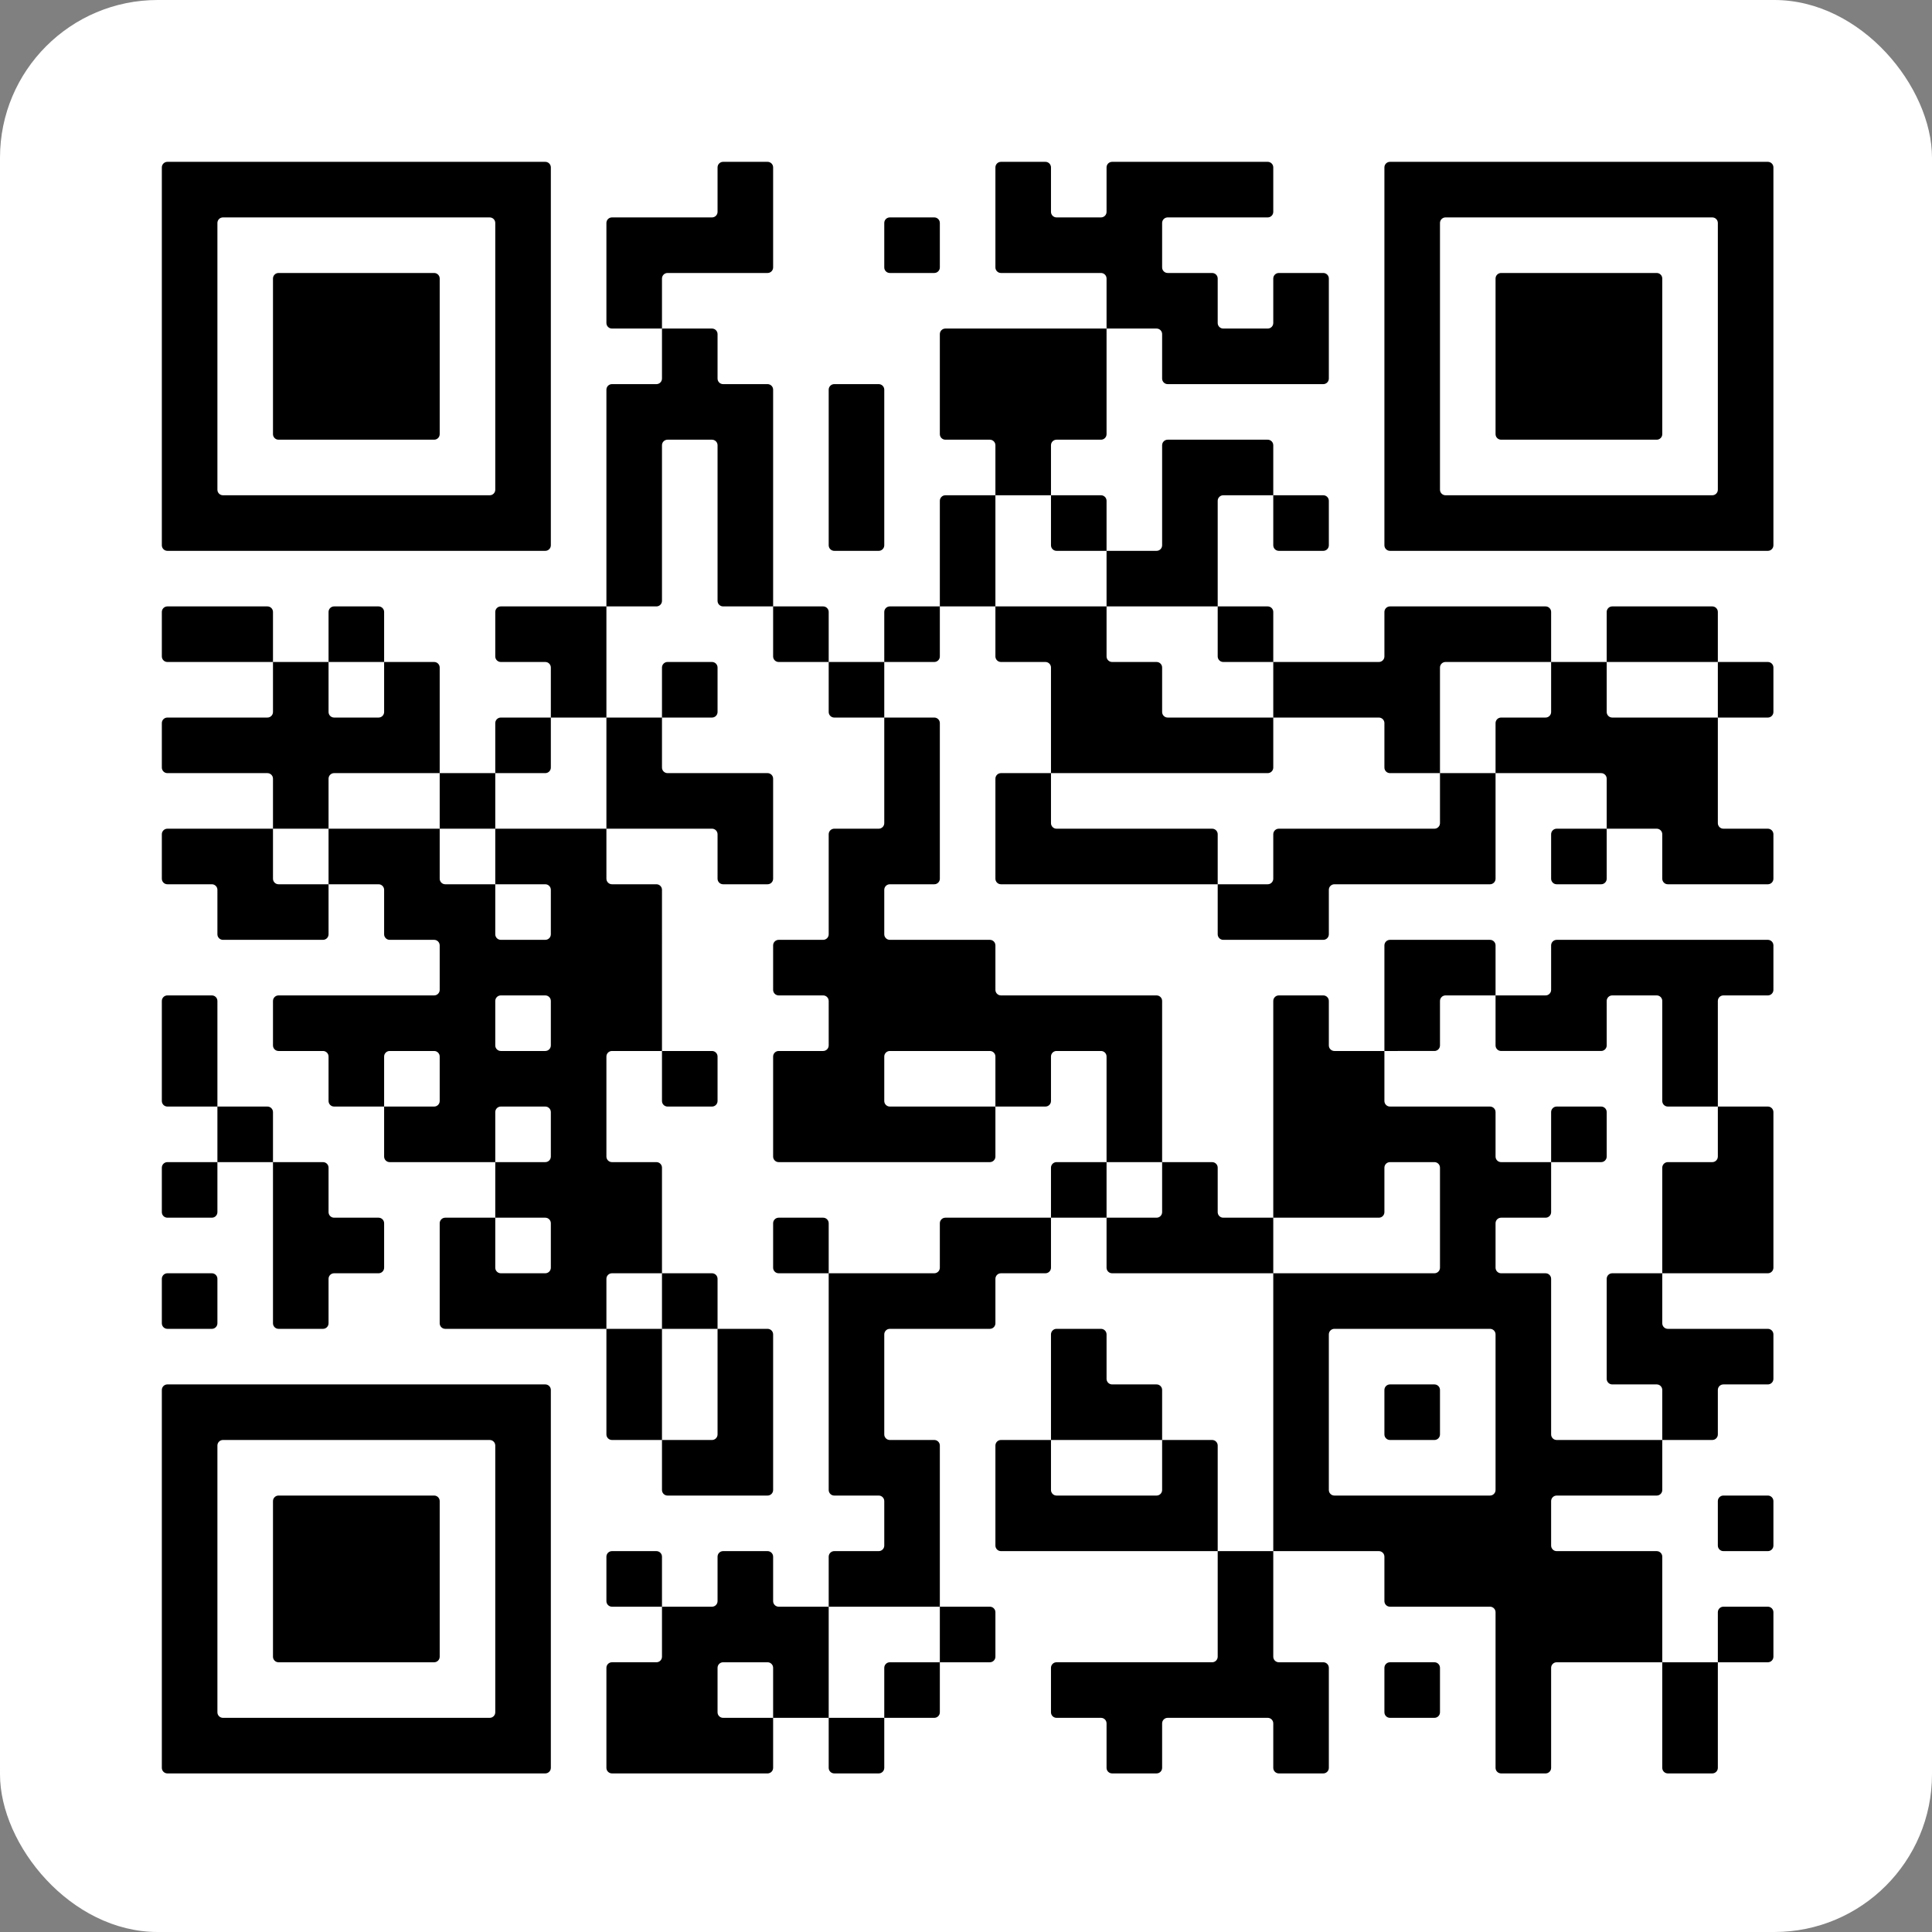 <?xml version="1.0" encoding="UTF-8" standalone="no"?>
<svg
   xmlns:dc="http://purl.org/dc/elements/1.1/"
   xmlns:cc="http://creativecommons.org/ns#"
   xmlns:rdf="http://www.w3.org/1999/02/22-rdf-syntax-ns#"
   xmlns:svg="http://www.w3.org/2000/svg"
   xmlns="http://www.w3.org/2000/svg"
   xmlns:sodipodi="http://sodipodi.sourceforge.net/DTD/sodipodi-0.dtd"
   xmlns:inkscape="http://www.inkscape.org/namespaces/inkscape"
   sodipodi:docname="qr.svg"
   inkscape:version="1.0 (4035a4fb49, 2020-05-01)"
   width="36.852mm"
   height="36.852mm"
   viewBox="0 0 36.852 36.852"
   version="1.1"
   id="svg1948">
  <rect x="0" y="0" width="36.852" height="36.852" fill="#808080" stroke="none"/>
  <defs
     id="defs1942" />
  <sodipodi:namedview
     inkscape:window-maximized="0"
     inkscape:window-y="34"
     inkscape:window-x="6"
     inkscape:window-height="1040"
     inkscape:window-width="1908"
     showgrid="false"
     inkscape:document-rotation="0"
     inkscape:current-layer="layer1"
     inkscape:document-units="mm"
     inkscape:cy="29.726573"
     inkscape:cx="127.53324"
     inkscape:zoom="2.8"
     inkscape:pageshadow="2"
     inkscape:pageopacity="0"
     borderopacity="1.0"
     bordercolor="#666666"
     pagecolor="#191919"
     id="base" />
  <g
     transform="translate(-106.986,-149.32)"
     id="layer1"
     inkscape:groupmode="layer"
     inkscape:label="Layer 1">
    <rect
       ry="3.008"
       id="rect1953"
       style="fill:#ffffff;stroke:none;stroke-width:0.265"
       height="36.852"
       width="36.852"
       y="149.32"
       x="106.986" />
    <g
       transform="matrix(0.265,0,0,0.265,105.833,148.167)"
       id="g1957"
       style="fill:#000000;stroke:none">
      <path
         id="path1955"
         d="m 127.6,132 h -3.2 c -0.221,0 -0.4,-0.179 -0.4,-0.4 V 124 h 4 v 7.6 c 0,0.221 -0.179,0.4 -0.4,0.4 z m -12,0 h -3.2 c -0.221,0 -0.4,-0.179 -0.4,-0.4 v -11.2 c 0,-0.221 -0.179,-0.4 -0.4,-0.4 h -7.2 c -0.221,0 -0.4,-0.179 -0.4,-0.4 v -3.2 c 0,-0.221 -0.179,-0.4 -0.4,-0.4 H 96 V 96 h 11.6 c 0.221,0 0.4,-0.179 0.4,-0.4 v -7.2 c 0,-0.221 -0.179,-0.4 -0.4,-0.4 h -3.2 c -0.221,0 -0.4,0.179 -0.4,0.4 v 3.2 c 0,0.221 -0.179,0.4 -0.4,0.4 H 96 V 76.4 C 96,76.179 96.179,76 96.4,76 h 3.2 c 0.221,0 0.4,0.179 0.4,0.4 v 3.2 c 0,0.221 0.179,0.4 0.4,0.4 h 3.6 v 3.6 c 0,0.221 0.179,0.4 0.4,0.4 h 7.2 c 0.221,0 0.4,0.179 0.4,0.4 v 3.2 c 0,0.221 0.179,0.4 0.4,0.4 h 3.6 v 3.6 c 0,0.221 -0.179,0.4 -0.4,0.4 h -3.2 c -0.221,0 -0.4,0.179 -0.4,0.4 v 3.2 c 0,0.221 0.179,0.4 0.4,0.4 h 3.2 c 0.221,0 0.4,0.179 0.4,0.4 v 11.2 c 0,0.221 0.179,0.4 0.4,0.4 h 7.6 v 3.6 c 0,0.221 -0.179,0.4 -0.4,0.4 h -7.2 c -0.221,0 -0.4,0.179 -0.4,0.4 v 3.2 c 0,0.221 0.179,0.4 0.4,0.4 h 7.2 c 0.221,0 0.4,0.179 0.4,0.4 v 7.6 h -7.6 c -0.221,0 -0.4,0.179 -0.4,0.4 v 7.2 c 0,0.221 -0.179,0.4 -0.4,0.4 z m -16,0 h -3.2 c -0.221,0 -0.4,-0.179 -0.4,-0.4 v -3.2 c 0,-0.221 -0.179,-0.4 -0.4,-0.4 h -7.2 c -0.221,0 -0.4,0.179 -0.4,0.4 v 3.2 c 0,0.221 -0.179,0.4 -0.4,0.4 h -3.2 c -0.221,0 -0.4,-0.179 -0.4,-0.4 v -3.2 c 0,-0.221 -0.179,-0.4 -0.4,-0.4 h -3.2 c -0.221,0 -0.4,-0.179 -0.4,-0.4 v -3.2 c 0,-0.221 0.179,-0.4 0.4,-0.4 h 11.2 c 0.221,0 0.4,-0.179 0.4,-0.4 V 116 h 4 v 7.6 c 0,0.221 0.179,0.4 0.4,0.4 h 3.2 c 0.221,0 0.4,0.179 0.4,0.4 v 7.2 c 0,0.221 -0.179,0.4 -0.4,0.4 z m -32,0 H 64.4 C 64.179,132 64,131.821 64,131.6 V 128 h 4 v 3.6 c 0,0.221 -0.179,0.4 -0.4,0.4 z m -8,0 H 48.4 c -0.221,0 -0.4,-0.179 -0.4,-0.4 v -7.2 c 0,-0.221 0.179,-0.4 0.4,-0.4 h 3.2 c 0.221,0 0.4,-0.179 0.4,-0.4 V 120 h 3.6 c 0.221,0 0.4,-0.179 0.4,-0.4 v -3.2 c 0,-0.221 0.179,-0.4 0.4,-0.4 h 3.2 c 0.221,0 0.4,0.179 0.4,0.4 v 3.2 c 0,0.221 0.179,0.4 0.4,0.4 H 64 v 8 h -4 v -3.6 c 0,-0.221 -0.179,-0.4 -0.4,-0.4 h -3.2 c -0.221,0 -0.4,0.179 -0.4,0.4 v 3.2 c 0,0.221 0.179,0.4 0.4,0.4 H 60 v 3.6 c 0,0.221 -0.179,0.4 -0.4,0.4 z m -16,0 H 16.4 c -0.221,0 -0.4,-0.179 -0.4,-0.4 v -27.2 c 0,-0.221 0.179,-0.4 0.4,-0.4 h 27.2 c 0.221,0 0.4,0.179 0.4,0.4 v 27.2 c 0,0.221 -0.179,0.4 -0.4,0.4 z m 64,-4 h -3.2 c -0.221,0 -0.4,-0.179 -0.4,-0.4 v -3.2 c 0,-0.221 0.179,-0.4 0.4,-0.4 h 3.2 c 0.221,0 0.4,0.179 0.4,0.4 v 3.2 c 0,0.221 -0.179,0.4 -0.4,0.4 z m -36,0 H 68 v -3.6 c 0,-0.221 0.179,-0.4 0.4,-0.4 H 72 v 3.6 c 0,0.221 -0.179,0.4 -0.4,0.4 z M 40,127.6 V 108.4 C 40,108.179 39.821,108 39.6,108 H 20.4 c -0.221,0 -0.4,0.179 -0.4,0.4 v 19.2 c 0,0.221 0.179,0.4 0.4,0.4 h 19.2 c 0.221,0 0.4,-0.179 0.4,-0.4 z M 131.6,124 H 128 v -3.6 c 0,-0.221 0.179,-0.4 0.4,-0.4 h 3.2 c 0.221,0 0.4,0.179 0.4,0.4 v 3.2 c 0,0.221 -0.179,0.4 -0.4,0.4 z m -56,0 H 72 v -4 h 3.6 c 0.221,0 0.4,0.179 0.4,0.4 v 3.2 c 0,0.221 -0.179,0.4 -0.4,0.4 z m -40,0 H 24.4 c -0.221,0 -0.4,-0.179 -0.4,-0.4 v -11.2 c 0,-0.221 0.179,-0.4 0.4,-0.4 h 11.2 c 0.221,0 0.4,0.179 0.4,0.4 v 11.2 c 0,0.221 -0.179,0.4 -0.4,0.4 z m 36,-4 H 64 v -3.6 c 0,-0.221 0.179,-0.4 0.4,-0.4 h 3.2 c 0.221,0 0.4,-0.179 0.4,-0.4 v -3.2 C 68,112.179 67.821,112 67.6,112 H 64.4 C 64.179,112 64,111.821 64,111.6 V 96 h 7.6 C 71.821,96 72,95.821 72,95.6 V 92.4 C 72,92.179 72.179,92 72.4,92 H 80 v 3.6 C 80,95.821 79.821,96 79.6,96 H 76.4 C 76.179,96 76,96.179 76,96.4 v 3.2 c 0,0.221 -0.179,0.4 -0.4,0.4 h -7.2 c -0.221,0 -0.4,0.179 -0.4,0.4 v 7.2 c 0,0.221 0.179,0.4 0.4,0.4 h 3.2 c 0.221,0 0.4,0.179 0.4,0.4 V 120 Z m -20,0 h -3.2 c -0.221,0 -0.4,-0.179 -0.4,-0.4 v -3.2 c 0,-0.221 0.179,-0.4 0.4,-0.4 h 3.2 c 0.221,0 0.4,0.179 0.4,0.4 v 3.6 z m 80,-4 h -3.2 c -0.221,0 -0.4,-0.179 -0.4,-0.4 v -3.2 c 0,-0.221 0.179,-0.4 0.4,-0.4 h 3.2 c 0.221,0 0.4,0.179 0.4,0.4 v 3.2 c 0,0.221 -0.179,0.4 -0.4,0.4 z m -40,0 H 76.4 c -0.221,0 -0.4,-0.179 -0.4,-0.4 v -7.2 c 0,-0.221 0.179,-0.4 0.4,-0.4 H 80 v 3.6 c 0,0.221 0.179,0.4 0.4,0.4 h 7.2 c 0.221,0 0.4,-0.179 0.4,-0.4 V 108 h 3.6 c 0.221,0 0.4,0.179 0.4,0.4 v 7.6 z m 20.4,-4.4 v -11.2 c 0,-0.221 -0.179,-0.4 -0.4,-0.4 h -11.2 c -0.221,0 -0.4,0.179 -0.4,0.4 v 11.2 c 0,0.221 0.179,0.4 0.4,0.4 h 11.2 c 0.221,0 0.4,-0.179 0.4,-0.4 z M 59.6,112 H 52.4 C 52.179,112 52,111.821 52,111.6 V 108 h 3.6 c 0.221,0 0.4,-0.179 0.4,-0.4 V 100 h 3.6 c 0.221,0 0.4,0.179 0.4,0.4 v 11.2 c 0,0.221 -0.179,0.4 -0.4,0.4 z m 68,-4 H 124 v -3.6 c 0,-0.221 -0.179,-0.4 -0.4,-0.4 h -3.2 c -0.221,0 -0.4,-0.179 -0.4,-0.4 v -7.2 c 0,-0.221 0.179,-0.4 0.4,-0.4 h 3.6 v 3.6 c 0,0.221 0.179,0.4 0.4,0.4 h 7.2 c 0.221,0 0.4,0.179 0.4,0.4 v 3.2 c 0,0.221 -0.179,0.4 -0.4,0.4 h -3.2 c -0.221,0 -0.4,0.179 -0.4,0.4 v 3.2 c 0,0.221 -0.179,0.4 -0.4,0.4 z m -20,0 h -3.2 c -0.221,0 -0.4,-0.179 -0.4,-0.4 v -3.2 c 0,-0.221 0.179,-0.4 0.4,-0.4 h 3.2 c 0.221,0 0.4,0.179 0.4,0.4 v 3.2 c 0,0.221 -0.179,0.4 -0.4,0.4 z m -20,0 H 80 v -7.6 c 0,-0.221 0.179,-0.4 0.4,-0.4 h 3.2 c 0.221,0 0.4,0.179 0.4,0.4 v 3.2 c 0,0.221 0.179,0.4 0.4,0.4 h 3.2 c 0.221,0 0.4,0.179 0.4,0.4 v 3.6 z m -36,0 H 48.4 C 48.179,108 48,107.821 48,107.6 V 100 h 4 v 8 z m 4,-8 H 52 v -4 h 3.6 c 0.221,0 0.4,0.179 0.4,0.4 v 3.6 z m -8,0 H 36.4 C 36.179,100 36,99.821 36,99.6 V 92.4 C 36,92.179 36.179,92 36.4,92 H 40 v 3.6 c 0,0.221 0.179,0.4 0.4,0.4 h 3.2 C 43.821,96 44,95.821 44,95.6 V 92.4 C 44,92.179 43.821,92 43.6,92 H 40 v -4 h 3.6 C 43.821,88 44,87.821 44,87.6 V 84.4 C 44,84.179 43.821,84 43.6,84 H 40.4 C 40.179,84 40,84.179 40,84.4 V 88 H 32.4 C 32.179,88 32,87.821 32,87.6 V 84 h 3.6 C 35.821,84 36,83.821 36,83.6 V 80.4 C 36,80.179 35.821,80 35.6,80 H 32.4 C 32.179,80 32,80.179 32,80.4 V 84 H 28.4 C 28.179,84 28,83.821 28,83.6 V 80.4 C 28,80.179 27.821,80 27.6,80 H 24.4 C 24.179,80 24,79.821 24,79.6 V 76.4 C 24,76.179 24.179,76 24.4,76 H 35.6 C 35.821,76 36,75.821 36,75.6 V 72.4 C 36,72.179 35.821,72 35.6,72 H 32.4 C 32.179,72 32,71.821 32,71.6 V 68.4 C 32,68.179 31.821,68 31.6,68 H 28 v -4 h 8 v 3.6 c 0,0.221 0.179,0.4 0.4,0.4 H 40 v 3.6 c 0,0.221 0.179,0.4 0.4,0.4 h 3.2 C 43.821,72 44,71.821 44,71.6 V 68.4 C 44,68.179 43.821,68 43.6,68 H 40 v -4 h 8 v 3.6 c 0,0.221 0.179,0.4 0.4,0.4 h 3.2 c 0.221,0 0.4,0.179 0.4,0.4 V 80 H 48.4 C 48.179,80 48,80.179 48,80.4 v 7.2 c 0,0.221 0.179,0.4 0.4,0.4 h 3.2 c 0.221,0 0.4,0.179 0.4,0.4 V 96 H 48.4 C 48.179,96 48,96.179 48,96.4 v 3.6 z m -20,0 H 24.4 C 24.179,100 24,99.821 24,99.6 V 88 h 3.6 c 0.221,0 0.4,0.179 0.4,0.4 v 3.2 c 0,0.221 0.179,0.4 0.4,0.4 h 3.2 c 0.221,0 0.4,0.179 0.4,0.4 v 3.2 C 32,95.821 31.821,96 31.6,96 H 28.4 C 28.179,96 28,96.179 28,96.4 v 3.2 c 0,0.221 -0.179,0.4 -0.4,0.4 z m -8,0 H 16.4 C 16.179,100 16,99.821 16,99.6 V 96.4 C 16,96.179 16.179,96 16.4,96 h 3.2 c 0.221,0 0.4,0.179 0.4,0.4 v 3.2 c 0,0.221 -0.179,0.4 -0.4,0.4 z m 112,-4 H 124 v -7.6 c 0,-0.221 0.179,-0.4 0.4,-0.4 h 3.2 c 0.221,0 0.4,-0.179 0.4,-0.4 V 84 h 3.6 c 0.221,0 0.4,0.179 0.4,0.4 v 11.2 c 0,0.221 -0.179,0.4 -0.4,0.4 z m -36,0 H 84.4 C 84.179,96 84,95.821 84,95.6 V 92 h 3.6 C 87.821,92 88,91.821 88,91.6 V 88 h 3.6 c 0.221,0 0.4,0.179 0.4,0.4 v 3.2 c 0,0.221 0.179,0.4 0.4,0.4 H 96 v 4 z m -32,0 H 60.4 C 60.179,96 60,95.821 60,95.6 V 92.4 C 60,92.179 60.179,92 60.4,92 h 3.2 c 0.221,0 0.4,0.179 0.4,0.4 V 96 Z m 20,-4 H 80 V 88.4 C 80,88.179 80.179,88 80.4,88 H 84 v 4 z m -64,0 H 16.4 C 16.179,92 16,91.821 16,91.6 V 88.4 C 16,88.179 16.179,88 16.4,88 H 20 v 3.6 c 0,0.221 -0.179,0.4 -0.4,0.4 z m 100,-4 H 116 v -3.6 c 0,-0.221 0.179,-0.4 0.4,-0.4 h 3.2 c 0.221,0 0.4,0.179 0.4,0.4 v 3.2 c 0,0.221 -0.179,0.4 -0.4,0.4 z m -32,0 H 84 V 80.4 C 84,80.179 83.821,80 83.6,80 H 80.4 C 80.179,80 80,80.179 80,80.4 v 3.2 C 80,83.821 79.821,84 79.6,84 H 76 V 80.4 C 76,80.179 75.821,80 75.6,80 H 68.4 C 68.179,80 68,80.179 68,80.4 v 3.2 c 0,0.221 0.179,0.4 0.4,0.4 H 76 v 3.6 C 76,87.821 75.821,88 75.6,88 H 60.4 C 60.179,88 60,87.821 60,87.6 V 80.4 C 60,80.179 60.179,80 60.4,80 h 3.2 C 63.821,80 64,79.821 64,79.6 V 76.4 C 64,76.179 63.821,76 63.6,76 H 60.4 C 60.179,76 60,75.821 60,75.6 V 72.4 C 60,72.179 60.179,72 60.4,72 h 3.2 C 63.821,72 64,71.821 64,71.6 V 64.4 C 64,64.179 64.179,64 64.4,64 h 3.2 C 67.821,64 68,63.821 68,63.6 V 56 h 3.6 c 0.221,0 0.4,0.179 0.4,0.4 V 67.6 C 72,67.821 71.821,68 71.6,68 H 68.4 C 68.179,68 68,68.179 68,68.4 v 3.2 c 0,0.221 0.179,0.4 0.4,0.4 h 7.2 c 0.221,0 0.4,0.179 0.4,0.4 v 3.2 c 0,0.221 0.179,0.4 0.4,0.4 h 11.2 c 0.221,0 0.4,0.179 0.4,0.4 V 88 Z m -64,0 H 20 v -4 h 3.6 c 0.221,0 0.4,0.179 0.4,0.4 V 88 Z m 104,-4 h -3.2 c -0.221,0 -0.4,-0.179 -0.4,-0.4 v -7.2 c 0,-0.221 -0.179,-0.4 -0.4,-0.4 h -3.2 c -0.221,0 -0.4,0.179 -0.4,0.4 v 3.2 c 0,0.221 -0.179,0.4 -0.4,0.4 h -7.2 C 112.179,80 112,79.821 112,79.6 V 76 h 3.6 c 0.221,0 0.4,-0.179 0.4,-0.4 v -3.2 c 0,-0.221 0.179,-0.4 0.4,-0.4 h 15.2 c 0.221,0 0.4,0.179 0.4,0.4 v 3.2 c 0,0.221 -0.179,0.4 -0.4,0.4 h -3.2 c -0.221,0 -0.4,0.179 -0.4,0.4 V 84 Z m -72,0 H 52.4 C 52.179,84 52,83.821 52,83.6 V 80 h 3.6 c 0.221,0 0.4,0.179 0.4,0.4 v 3.2 c 0,0.221 -0.179,0.4 -0.4,0.4 z m -36,0 H 16.4 C 16.179,84 16,83.821 16,83.6 V 76.4 C 16,76.179 16.179,76 16.4,76 h 3.2 c 0.221,0 0.4,0.179 0.4,0.4 V 84 Z m 88,-4 H 104 v -7.6 c 0,-0.221 0.179,-0.4 0.4,-0.4 h 7.2 c 0.221,0 0.4,0.179 0.4,0.4 V 76 h -3.6 c -0.221,0 -0.4,0.179 -0.4,0.4 v 3.2 c 0,0.221 -0.179,0.4 -0.4,0.4 z M 44,79.6 V 76.4 C 44,76.179 43.821,76 43.6,76 H 40.4 C 40.179,76 40,76.179 40,76.4 v 3.2 c 0,0.221 0.179,0.4 0.4,0.4 h 3.2 C 43.821,80 44,79.821 44,79.6 Z M 99.6,72 H 92.4 C 92.179,72 92,71.821 92,71.6 V 68 h 3.6 C 95.821,68 96,67.821 96,67.6 V 64.4 C 96,64.179 96.179,64 96.4,64 h 11.2 c 0.221,0 0.4,-0.179 0.4,-0.4 V 60 h 4 v 7.6 c 0,0.221 -0.179,0.4 -0.4,0.4 h -11.2 c -0.221,0 -0.4,0.179 -0.4,0.4 v 3.2 c 0,0.221 -0.179,0.4 -0.4,0.4 z m -72,0 H 20.4 C 20.179,72 20,71.821 20,71.6 V 68.4 C 20,68.179 19.821,68 19.6,68 H 16.4 C 16.179,68 16,67.821 16,67.6 V 64.4 C 16,64.179 16.179,64 16.4,64 H 24 v 3.6 c 0,0.221 0.179,0.4 0.4,0.4 H 28 v 3.6 c 0,0.221 -0.179,0.4 -0.4,0.4 z m 104,-4 h -7.2 C 124.179,68 124,67.821 124,67.6 V 64.4 C 124,64.179 123.821,64 123.6,64 H 120 V 60.4 C 120,60.179 119.821,60 119.6,60 H 112 v -3.6 c 0,-0.221 0.179,-0.4 0.4,-0.4 h 3.2 c 0.221,0 0.4,-0.179 0.4,-0.4 V 52 h 4 v 3.6 c 0,0.221 0.179,0.4 0.4,0.4 h 7.6 v 7.6 c 0,0.221 0.179,0.4 0.4,0.4 h 3.2 c 0.221,0 0.4,0.179 0.4,0.4 v 3.2 c 0,0.221 -0.179,0.4 -0.4,0.4 z m -12,0 h -3.2 c -0.221,0 -0.4,-0.179 -0.4,-0.4 v -3.2 c 0,-0.221 0.179,-0.4 0.4,-0.4 h 3.6 v 3.6 c 0,0.221 -0.179,0.4 -0.4,0.4 z m -28,0 H 76.4 C 76.179,68 76,67.821 76,67.6 V 60.4 C 76,60.179 76.179,60 76.4,60 H 80 v 3.6 c 0,0.221 0.179,0.4 0.4,0.4 h 11.2 c 0.221,0 0.4,0.179 0.4,0.4 V 68 Z m -32,0 H 56.4 C 56.179,68 56,67.821 56,67.6 V 64.4 C 56,64.179 55.821,64 55.6,64 H 48 v -8 h 4 v 3.6 c 0,0.221 0.179,0.4 0.4,0.4 h 7.2 c 0.221,0 0.4,0.179 0.4,0.4 v 7.2 c 0,0.221 -0.179,0.4 -0.4,0.4 z m -20,-4 H 36 v -4 h 4 v 4 z m -12,0 H 24 V 60.4 C 24,60.179 23.821,60 23.6,60 H 16.4 C 16.179,60 16,59.821 16,59.6 V 56.4 C 16,56.179 16.179,56 16.4,56 h 7.2 C 23.821,56 24,55.821 24,55.6 V 52 h 4 v 3.6 c 0,0.221 0.179,0.4 0.4,0.4 h 3.2 C 31.821,56 32,55.821 32,55.6 V 52 h 3.6 c 0.221,0 0.4,0.179 0.4,0.4 V 60 H 28.4 C 28.179,60 28,60.179 28,60.4 V 64 Z m 80,-4 h -3.2 C 104.179,60 104,59.821 104,59.6 V 56.4 C 104,56.179 103.821,56 103.6,56 H 96 v -4 h 7.6 c 0.221,0 0.4,-0.179 0.4,-0.4 v -3.2 c 0,-0.221 0.179,-0.4 0.4,-0.4 h 11.2 c 0.221,0 0.4,0.179 0.4,0.4 V 52 h -7.6 c -0.221,0 -0.4,0.179 -0.4,0.4 V 60 Z m -12,0 H 80 V 52.4 C 80,52.179 79.821,52 79.6,52 H 76.4 C 76.179,52 76,51.821 76,51.6 V 48 h 8 v 3.6 c 0,0.221 0.179,0.4 0.4,0.4 h 3.2 c 0.221,0 0.4,0.179 0.4,0.4 v 3.2 c 0,0.221 0.179,0.4 0.4,0.4 H 96 v 3.6 c 0,0.221 -0.179,0.4 -0.4,0.4 z m -52,0 H 40 V 56.4 C 40,56.179 40.179,56 40.4,56 H 44 v 3.6 c 0,0.221 -0.179,0.4 -0.4,0.4 z m 88,-4 H 128 v -4 h 3.6 c 0.221,0 0.4,0.179 0.4,0.4 v 3.2 c 0,0.221 -0.179,0.4 -0.4,0.4 z m -64,0 H 64.4 C 64.179,56 64,55.821 64,55.6 V 52 h 4 v 4 z m -12,0 H 52 V 52.4 C 52,52.179 52.179,52 52.4,52 h 3.2 c 0.221,0 0.4,0.179 0.4,0.4 v 3.2 c 0,0.221 -0.179,0.4 -0.4,0.4 z m -8,0 H 44 V 52.4 C 44,52.179 43.821,52 43.6,52 H 40.4 C 40.179,52 40,51.821 40,51.6 V 48.4 C 40,48.179 40.179,48 40.4,48 H 48 v 8 z m 80,-4 H 120 v -3.6 c 0,-0.221 0.179,-0.4 0.4,-0.4 h 7.2 c 0.221,0 0.4,0.179 0.4,0.4 V 52 Z m -32,0 H 92.4 C 92.179,52 92,51.821 92,51.6 V 48 h 3.6 c 0.221,0 0.4,0.179 0.4,0.4 V 52 Z m -24,0 H 68 V 48.4 C 68,48.179 68.179,48 68.4,48 H 72 v 3.6 c 0,0.221 -0.179,0.4 -0.4,0.4 z m -8,0 H 60.4 C 60.179,52 60,51.821 60,51.6 V 48 h 3.6 c 0.221,0 0.4,0.179 0.4,0.4 V 52 Z m -32,0 H 28 V 48.4 C 28,48.179 28.179,48 28.4,48 h 3.2 c 0.221,0 0.4,0.179 0.4,0.4 V 52 Z m -8,0 H 16.4 C 16.179,52 16,51.821 16,51.6 V 48.4 C 16,48.179 16.179,48 16.4,48 h 7.2 c 0.221,0 0.4,0.179 0.4,0.4 V 52 Z m 68,-4 H 84 v -4 h 3.6 C 87.821,44 88,43.821 88,43.6 V 36.4 C 88,36.179 88.179,36 88.4,36 h 7.2 c 0.221,0 0.4,0.179 0.4,0.4 V 40 H 92.4 C 92.179,40 92,40.179 92,40.4 V 48 Z m -16,0 H 72 V 40.4 C 72,40.179 72.179,40 72.4,40 H 76 v 8 z m -16,0 H 56.4 C 56.179,48 56,47.821 56,47.6 V 36.4 C 56,36.179 55.821,36 55.6,36 H 52.4 C 52.179,36 52,36.179 52,36.4 V 47.6 C 52,47.821 51.821,48 51.6,48 H 48 V 32.4 C 48,32.179 48.179,32 48.4,32 h 3.2 C 51.821,32 52,31.821 52,31.6 V 28 h 3.6 c 0.221,0 0.4,0.179 0.4,0.4 v 3.2 c 0,0.221 0.179,0.4 0.4,0.4 h 3.2 c 0.221,0 0.4,0.179 0.4,0.4 V 48 Z m 72,-4 H 104.4 C 104.179,44 104,43.821 104,43.6 V 16.4 c 0,-0.221 0.179,-0.4 0.4,-0.4 h 27.2 c 0.221,0 0.4,0.179 0.4,0.4 v 27.2 c 0,0.221 -0.179,0.4 -0.4,0.4 z m -32,0 H 96.4 C 96.179,44 96,43.821 96,43.6 V 40 h 3.6 c 0.221,0 0.4,0.179 0.4,0.4 v 3.2 c 0,0.221 -0.179,0.4 -0.4,0.4 z m -16,0 H 80.4 C 80.179,44 80,43.821 80,43.6 V 40 h 3.6 c 0.221,0 0.4,0.179 0.4,0.4 V 44 Z m -16,0 H 64.4 C 64.179,44 64,43.821 64,43.6 V 32.4 C 64,32.179 64.179,32 64.4,32 h 3.2 c 0.221,0 0.4,0.179 0.4,0.4 v 11.2 c 0,0.221 -0.179,0.4 -0.4,0.4 z m -24,0 H 16.4 C 16.179,44 16,43.821 16,43.6 V 16.4 C 16,16.179 16.179,16 16.4,16 h 27.2 c 0.221,0 0.4,0.179 0.4,0.4 V 43.6 C 44,43.821 43.821,44 43.6,44 Z M 128,39.6 V 20.4 c 0,-0.221 -0.179,-0.4 -0.4,-0.4 h -19.2 c -0.221,0 -0.4,0.179 -0.4,0.4 v 19.2 c 0,0.221 0.179,0.4 0.4,0.4 h 19.2 c 0.221,0 0.4,-0.179 0.4,-0.4 z M 79.6,40 H 76 V 36.4 C 76,36.179 75.821,36 75.6,36 H 72.4 C 72.179,36 72,35.821 72,35.6 V 28.4 C 72,28.179 72.179,28 72.4,28 H 84 v 7.6 C 84,35.821 83.821,36 83.6,36 H 80.4 C 80.179,36 80,36.179 80,36.4 V 40 Z M 40,39.6 V 20.4 C 40,20.179 39.821,20 39.6,20 H 20.4 C 20.179,20 20,20.179 20,20.4 v 19.2 c 0,0.221 0.179,0.4 0.4,0.4 H 39.6 C 39.821,40 40,39.821 40,39.6 Z M 123.6,36 H 112.4 C 112.179,36 112,35.821 112,35.6 V 24.4 c 0,-0.221 0.179,-0.4 0.4,-0.4 h 11.2 c 0.221,0 0.4,0.179 0.4,0.4 v 11.2 c 0,0.221 -0.179,0.4 -0.4,0.4 z m -88,0 H 24.4 C 24.179,36 24,35.821 24,35.6 V 24.4 C 24,24.179 24.179,24 24.4,24 h 11.2 c 0.221,0 0.4,0.179 0.4,0.4 v 11.2 c 0,0.221 -0.179,0.4 -0.4,0.4 z m 64,-4 H 88.4 C 88.179,32 88,31.821 88,31.6 V 28.4 C 88,28.179 87.821,28 87.6,28 H 84 V 24.4 C 84,24.179 83.821,24 83.6,24 H 76.4 C 76.179,24 76,23.821 76,23.6 V 16.4 C 76,16.179 76.179,16 76.4,16 h 3.2 c 0.221,0 0.4,0.179 0.4,0.4 v 3.2 c 0,0.221 0.179,0.4 0.4,0.4 h 3.2 C 83.821,20 84,19.821 84,19.6 V 16.4 C 84,16.179 84.179,16 84.4,16 h 11.2 c 0.221,0 0.4,0.179 0.4,0.4 v 3.2 C 96,19.821 95.821,20 95.6,20 H 88.4 C 88.179,20 88,20.179 88,20.4 v 3.2 c 0,0.221 0.179,0.4 0.4,0.4 h 3.2 c 0.221,0 0.4,0.179 0.4,0.4 v 3.2 c 0,0.221 0.179,0.4 0.4,0.4 h 3.2 C 95.821,28 96,27.821 96,27.6 V 24.4 C 96,24.179 96.179,24 96.4,24 h 3.2 c 0.221,0 0.4,0.179 0.4,0.4 v 7.2 c 0,0.221 -0.179,0.4 -0.4,0.4 z m -48,-4 H 48.4 C 48.179,28 48,27.821 48,27.6 V 20.4 C 48,20.179 48.179,20 48.4,20 h 7.2 C 55.821,20 56,19.821 56,19.6 V 16.4 C 56,16.179 56.179,16 56.4,16 h 3.2 c 0.221,0 0.4,0.179 0.4,0.4 v 7.2 C 60,23.821 59.821,24 59.6,24 H 52.4 C 52.179,24 52,24.179 52,24.4 V 28 Z m 20,-4 H 68.4 C 68.179,24 68,23.821 68,23.6 V 20.4 C 68,20.179 68.179,20 68.4,20 h 3.2 c 0.221,0 0.4,0.179 0.4,0.4 v 3.2 c 0,0.221 -0.179,0.4 -0.4,0.4 z" />
    </g>
  </g>
</svg>
